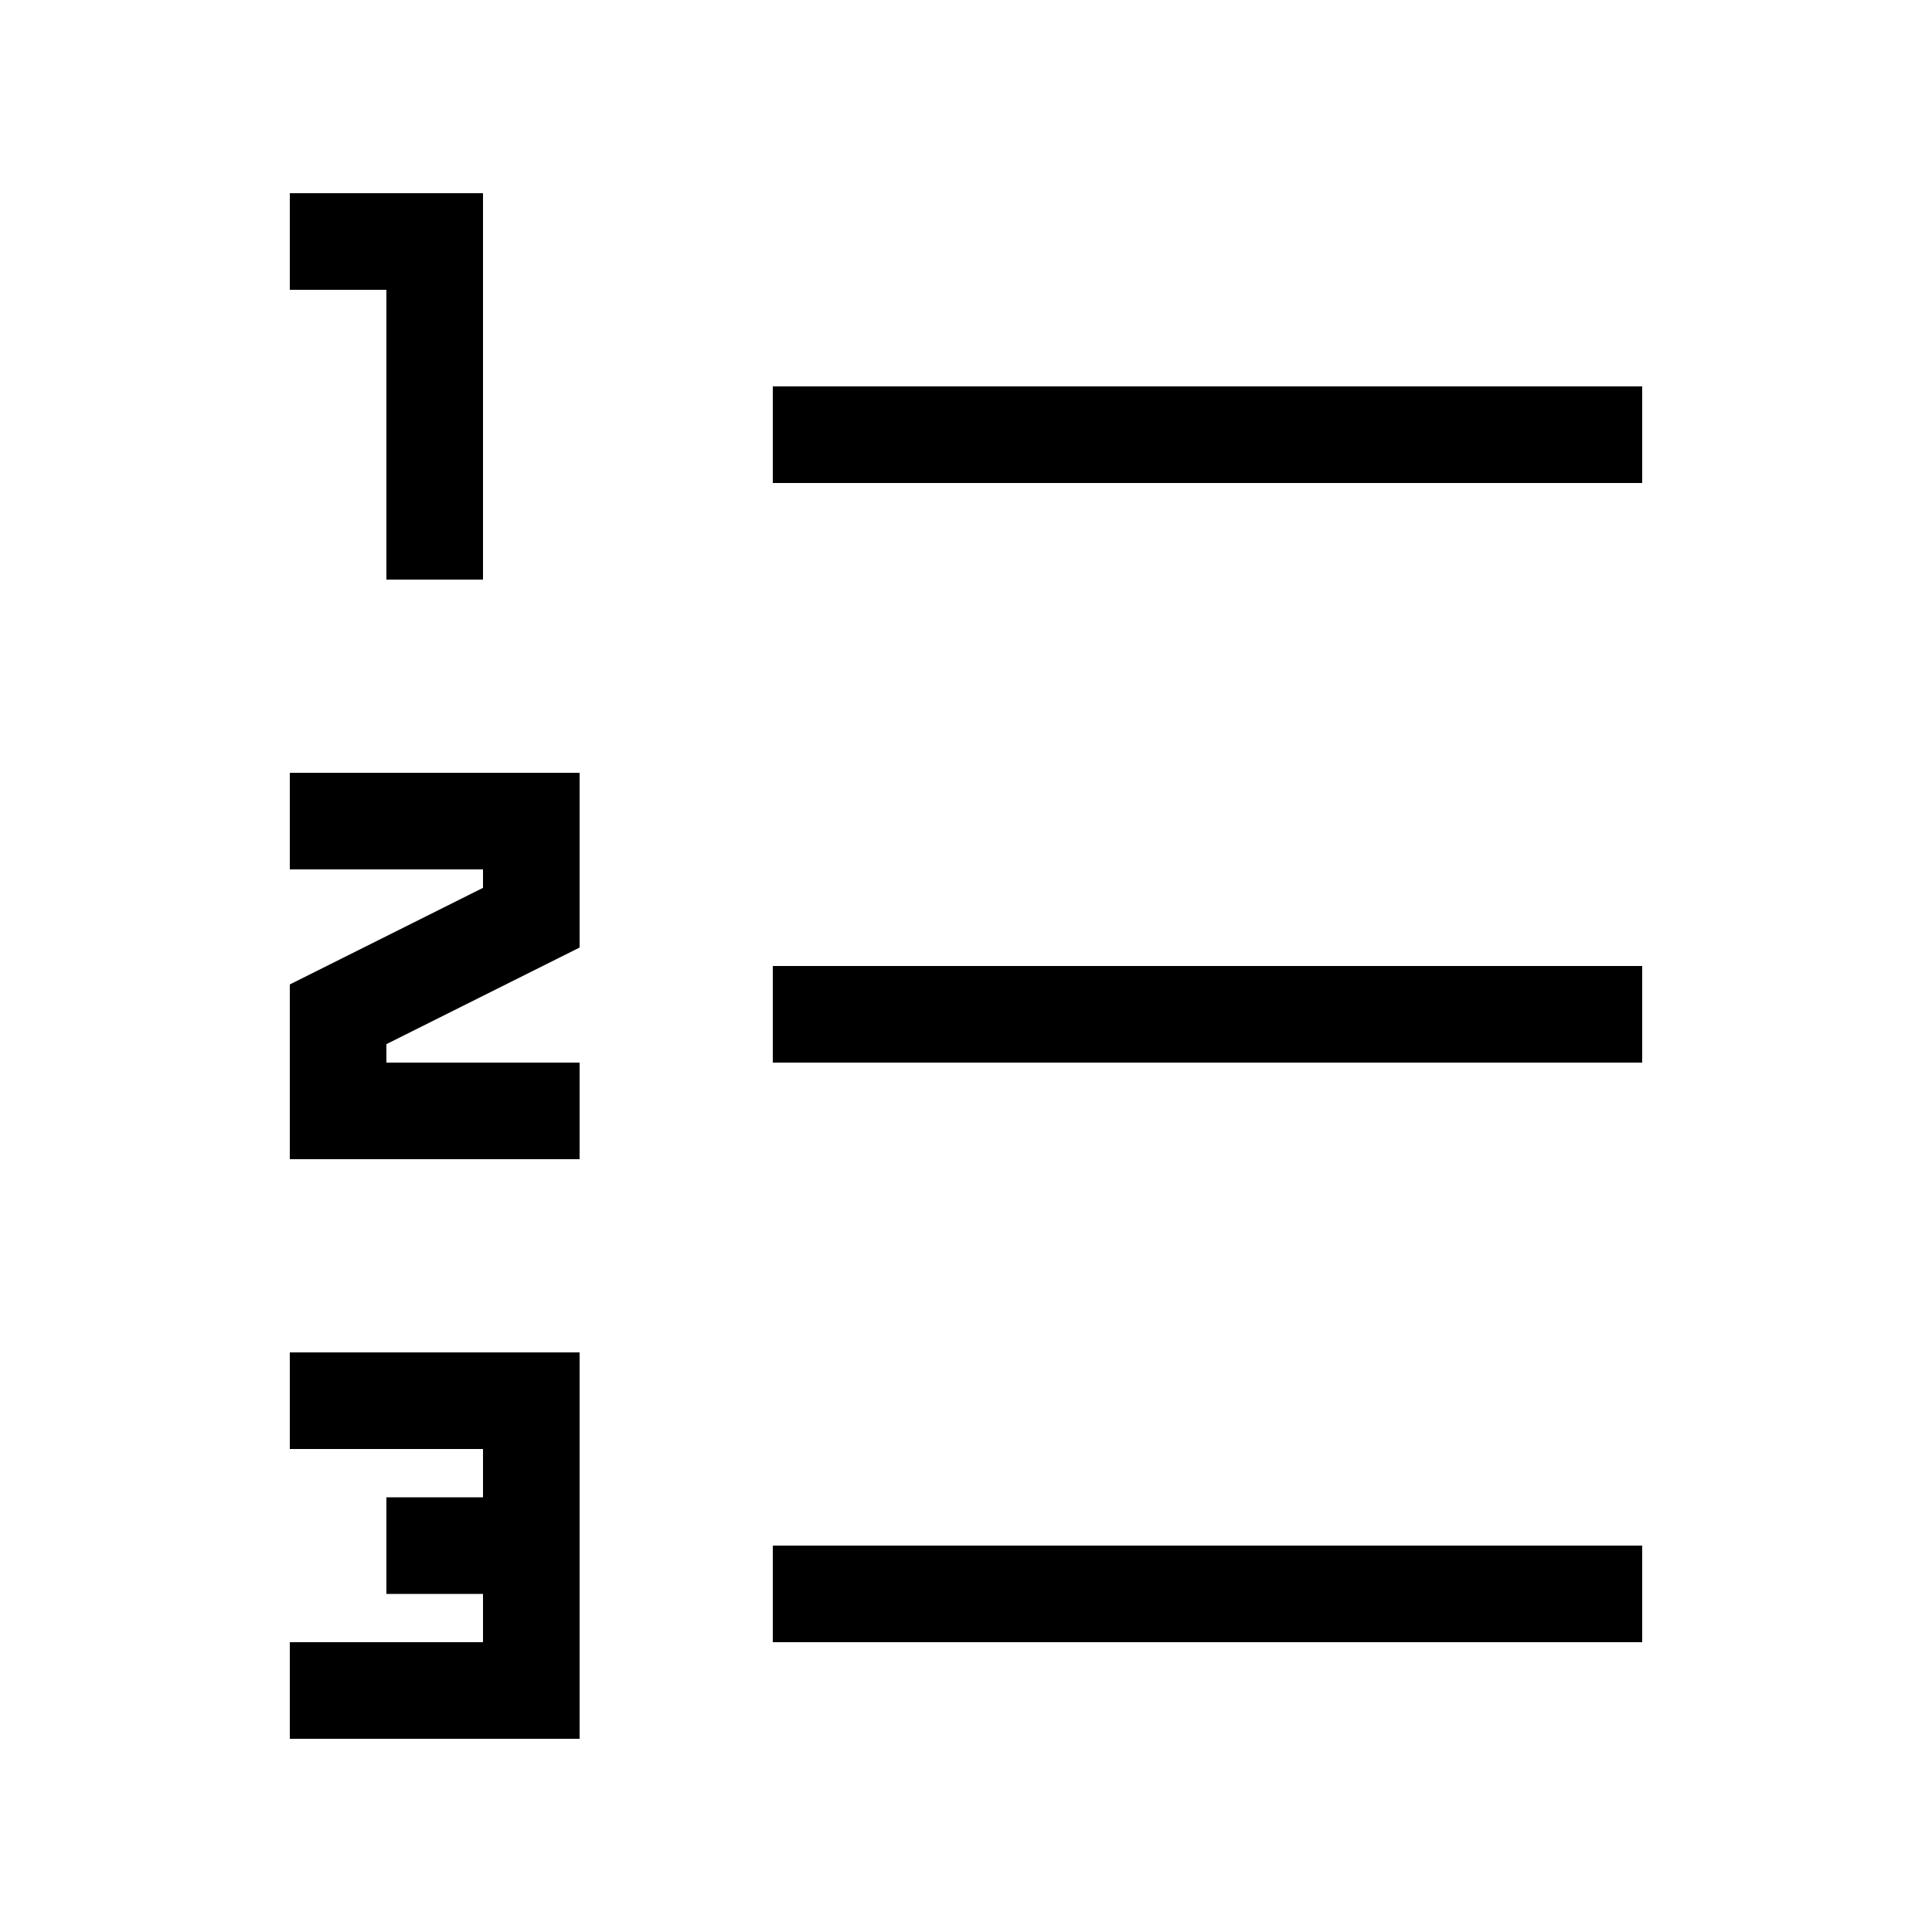 <?xml version="1.0" encoding="UTF-8"?>
<svg width="20px" height="20px" viewBox="0 0 20 20" version="1.1" xmlns="http://www.w3.org/2000/svg" xmlns:xlink="http://www.w3.org/1999/xlink">
    <title>NumberedList_Small_20X20</title>
    <g id="NumberedList_Small_20X20" stroke="none" stroke-width="1" fill="none" fill-rule="evenodd">
        <path d="M6,14 L6,18 L3,18 L3,17 L5,17 L5,16.5 L4,16.5 L4,15.5 L5,15.5 L5,15 L3,15 L3,14 L6,14 Z M17,16 L17,17 L8,17 L8,16 L17,16 Z M6,8 L6,9.809 L4,10.809 L4,11 L6,11 L6,12 L3,12 L3,10.191 L5,9.191 L5,9 L3,9 L3,8 L6,8 Z M17,10 L17,11 L8,11 L8,10 L17,10 Z M5,2 L5,6 L4,6 L4,3 L3,3 L3,2 L5,2 Z M17,4 L17,5 L8,5 L8,4 L17,4 Z" id="Combined-Shape" fill="#000000"></path>
    </g>
</svg>